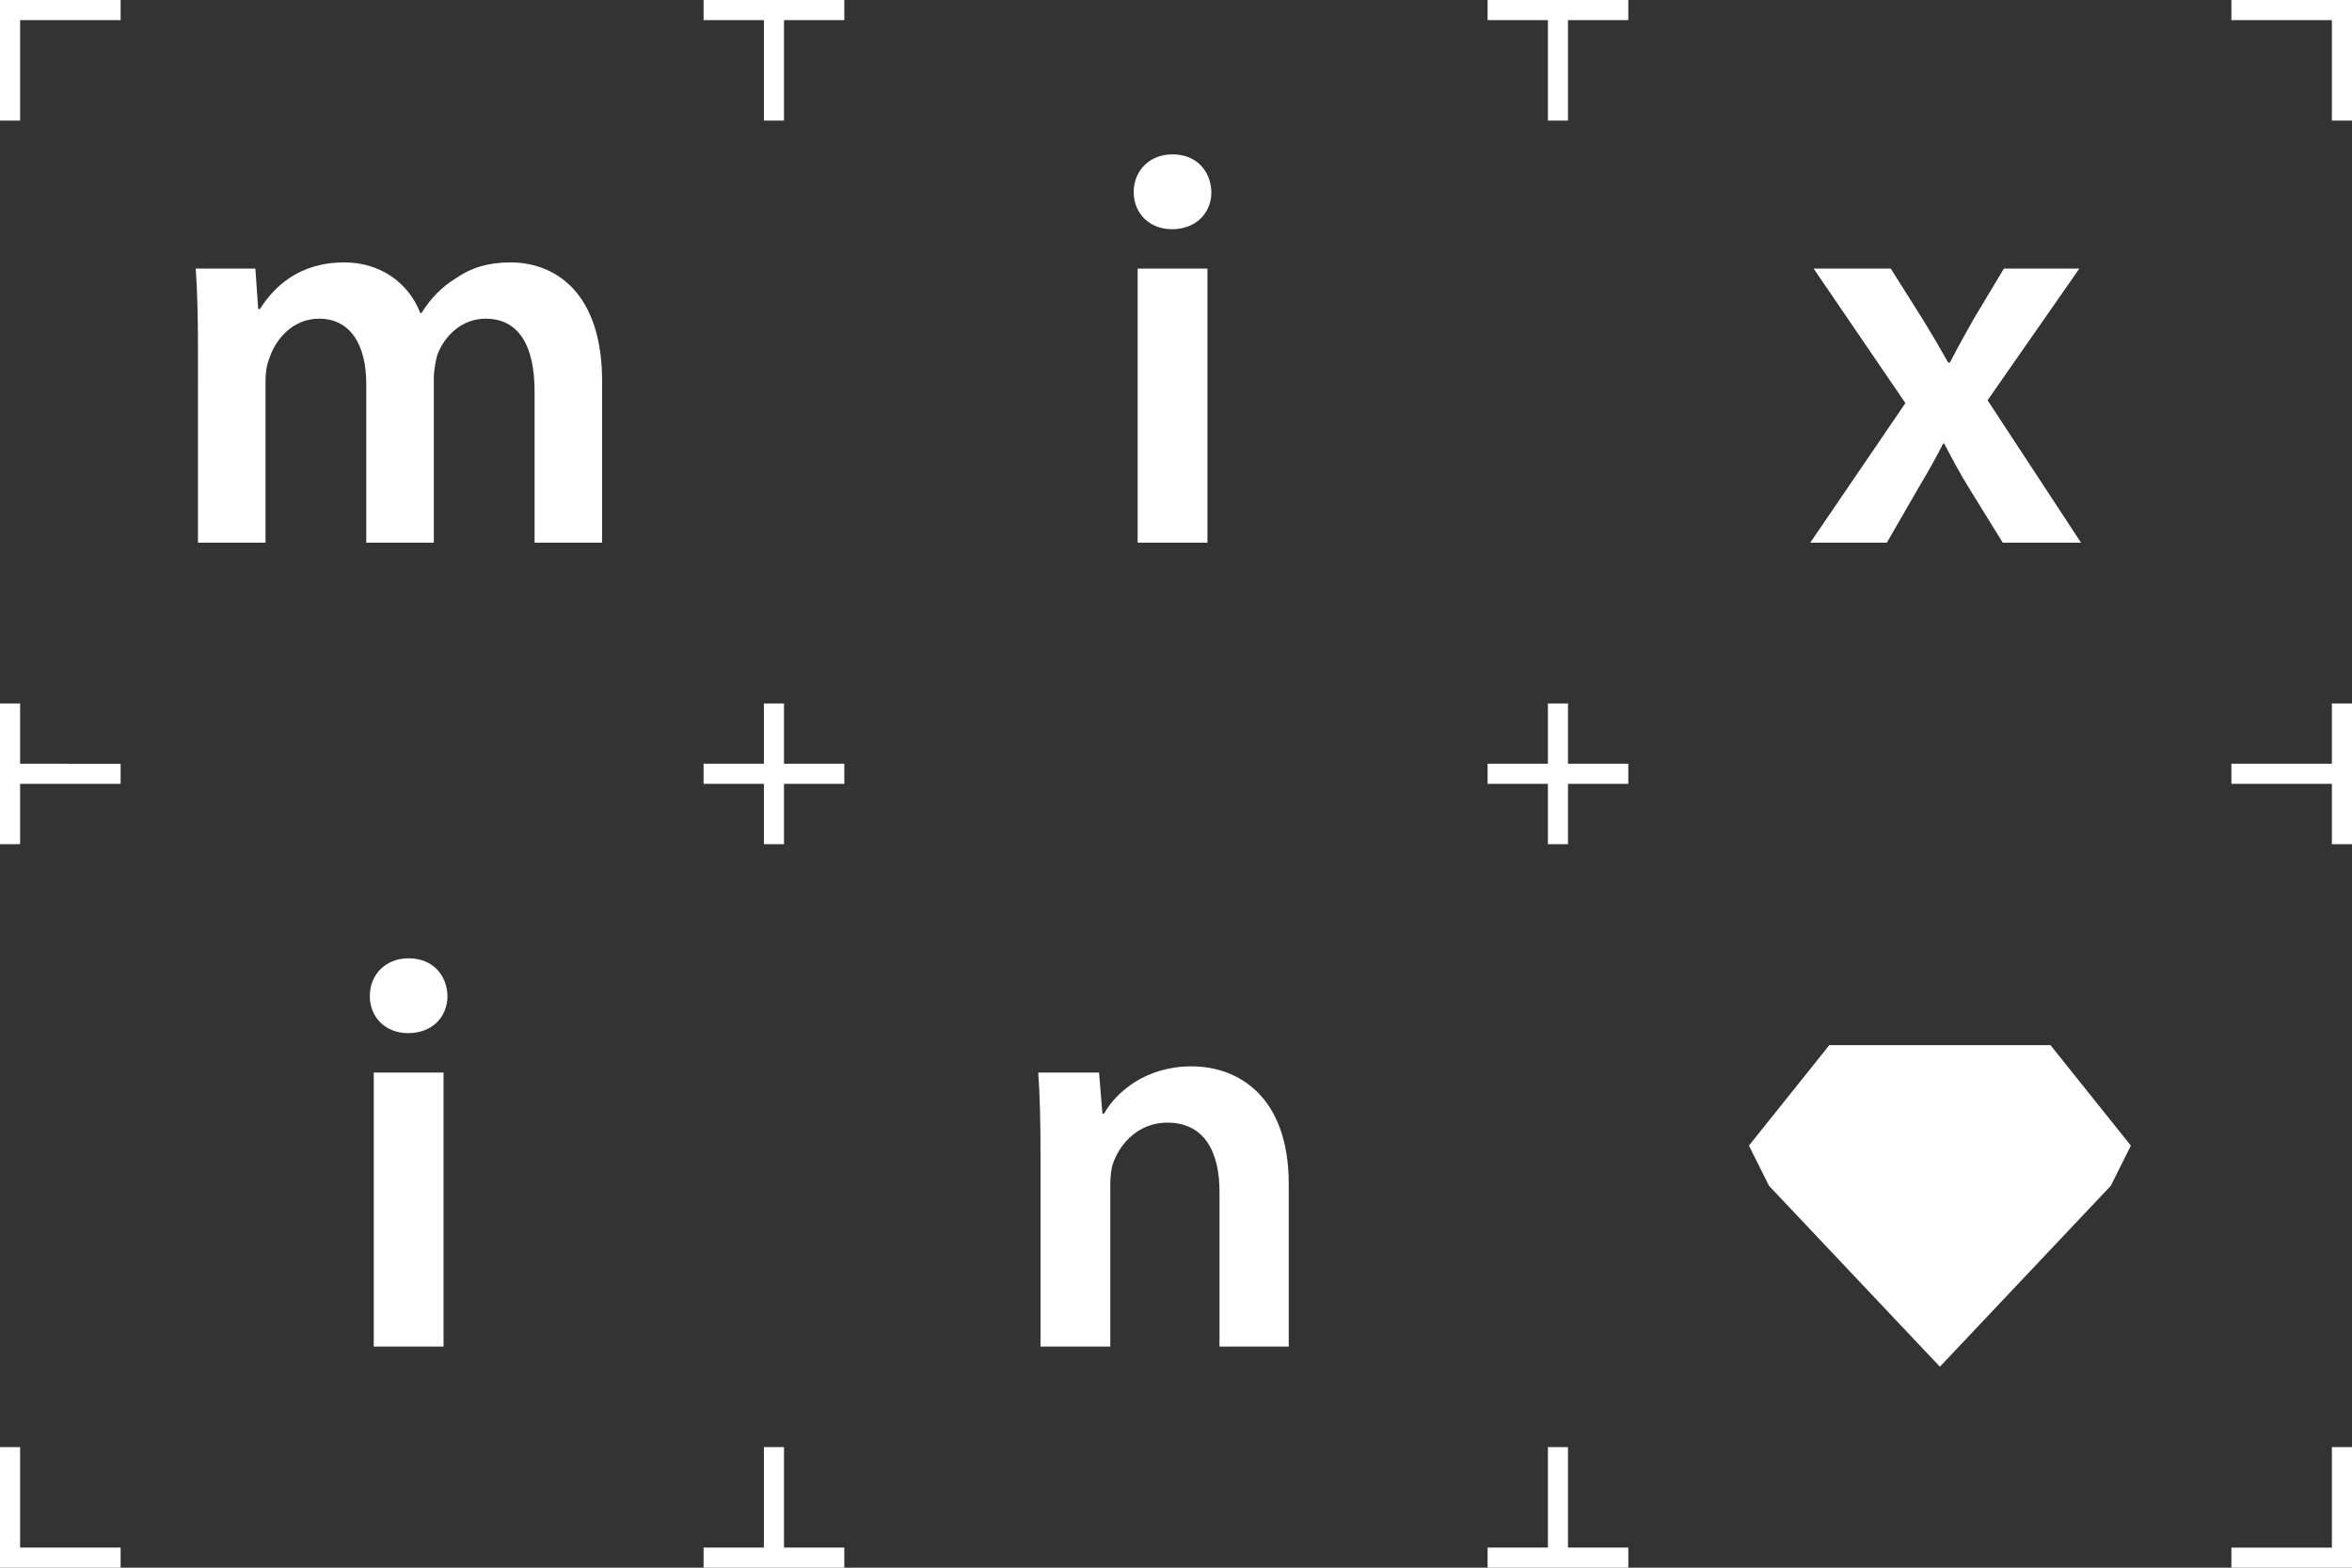 <svg width="117" height="78" viewBox="0 0 117 78" xmlns="http://www.w3.org/2000/svg"><rect x="0" y="0" width="117" height="78" fill="#333333" stroke="none"/><title>sketch-css-sprite-mixin-symbol</title><g fill="#FFF" fill-rule="evenodd"><path d="M78 38v-3h-1v3h-3v1h3v3h1v-3h3v-1h-3zm0 39v-5h-1v5h-3v1h7v-1h-3zM39 38v-3h-1v3h-3v1h3v3h1v-3h3v-1h-3zm0 39v-5h-1v5h-3v1h7v-1h-3zM78 1v5h-1V1h-3V0h7v1h-3zM39 1v5h-1V1h-3V0h7v1h-3zm77 38v3h1v-7h-1v3h-5v1h5zM1 38v-3H0v7h1v-3h5v-1H1zM0 0h1v6H0V0zm1 0h5v1H1V0zM0 72h1v6H0v-6zm1 5h5v1H1v-1zM116 0h1v6h-1V0zm0 72h1v6h-1v-6zm-5-72h5v1h-5V0zm0 77h5v1h-5v-1zM87 57l4-5h11l4 5-1 2-8.5 9-8.5-9-1-2zM9.848 27h3.36v-8.064c0-.392.056-.784.196-1.12.308-.952 1.176-1.96 2.464-1.96 1.596 0 2.352 1.344 2.352 3.248V27h3.36v-8.176c0-.392.084-.812.168-1.148.364-.98 1.232-1.82 2.408-1.82 1.652 0 2.436 1.344 2.436 3.612V27h3.36v-8.036c0-4.368-2.296-5.908-4.564-5.908-1.12 0-1.988.28-2.744.812-.644.392-1.204.952-1.68 1.708h-.056c-.588-1.512-1.988-2.52-3.78-2.52-2.296 0-3.528 1.26-4.2 2.324h-.084l-.14-2.016H9.736c.084 1.176.112 2.492.112 4.06V27zm50.216 0V13.364h-3.472V27h3.472zM58.328 7.68c-1.148 0-1.932.812-1.932 1.876 0 1.036.756 1.848 1.904 1.848 1.204 0 1.96-.812 1.96-1.848-.028-1.064-.756-1.876-1.932-1.876zm31.892 5.684l4.564 6.692L90.052 27h3.808l1.568-2.716c.448-.756.84-1.428 1.232-2.212h.056c.392.756.784 1.484 1.232 2.212L99.628 27h3.892l-4.648-7.084 4.564-6.552h-3.752l-1.512 2.52c-.392.7-.784 1.4-1.176 2.156h-.084c-.392-.7-.784-1.372-1.232-2.1l-1.624-2.576H90.22zM22.064 67V53.364h-3.472V67h3.472zm-1.736-19.32c-1.148 0-1.932.812-1.932 1.876 0 1.036.756 1.848 1.904 1.848 1.204 0 1.96-.812 1.96-1.848-.028-1.064-.756-1.876-1.932-1.876zM51.76 67h3.472v-8.008c0-.392.028-.812.14-1.12.364-1.036 1.316-2.016 2.688-2.016 1.876 0 2.604 1.484 2.604 3.444V67h3.444v-8.092c0-4.312-2.464-5.852-4.844-5.852-2.268 0-3.752 1.288-4.34 2.352h-.084l-.168-2.044h-3.024c.084 1.176.112 2.492.112 4.06V67z"/></g></svg>